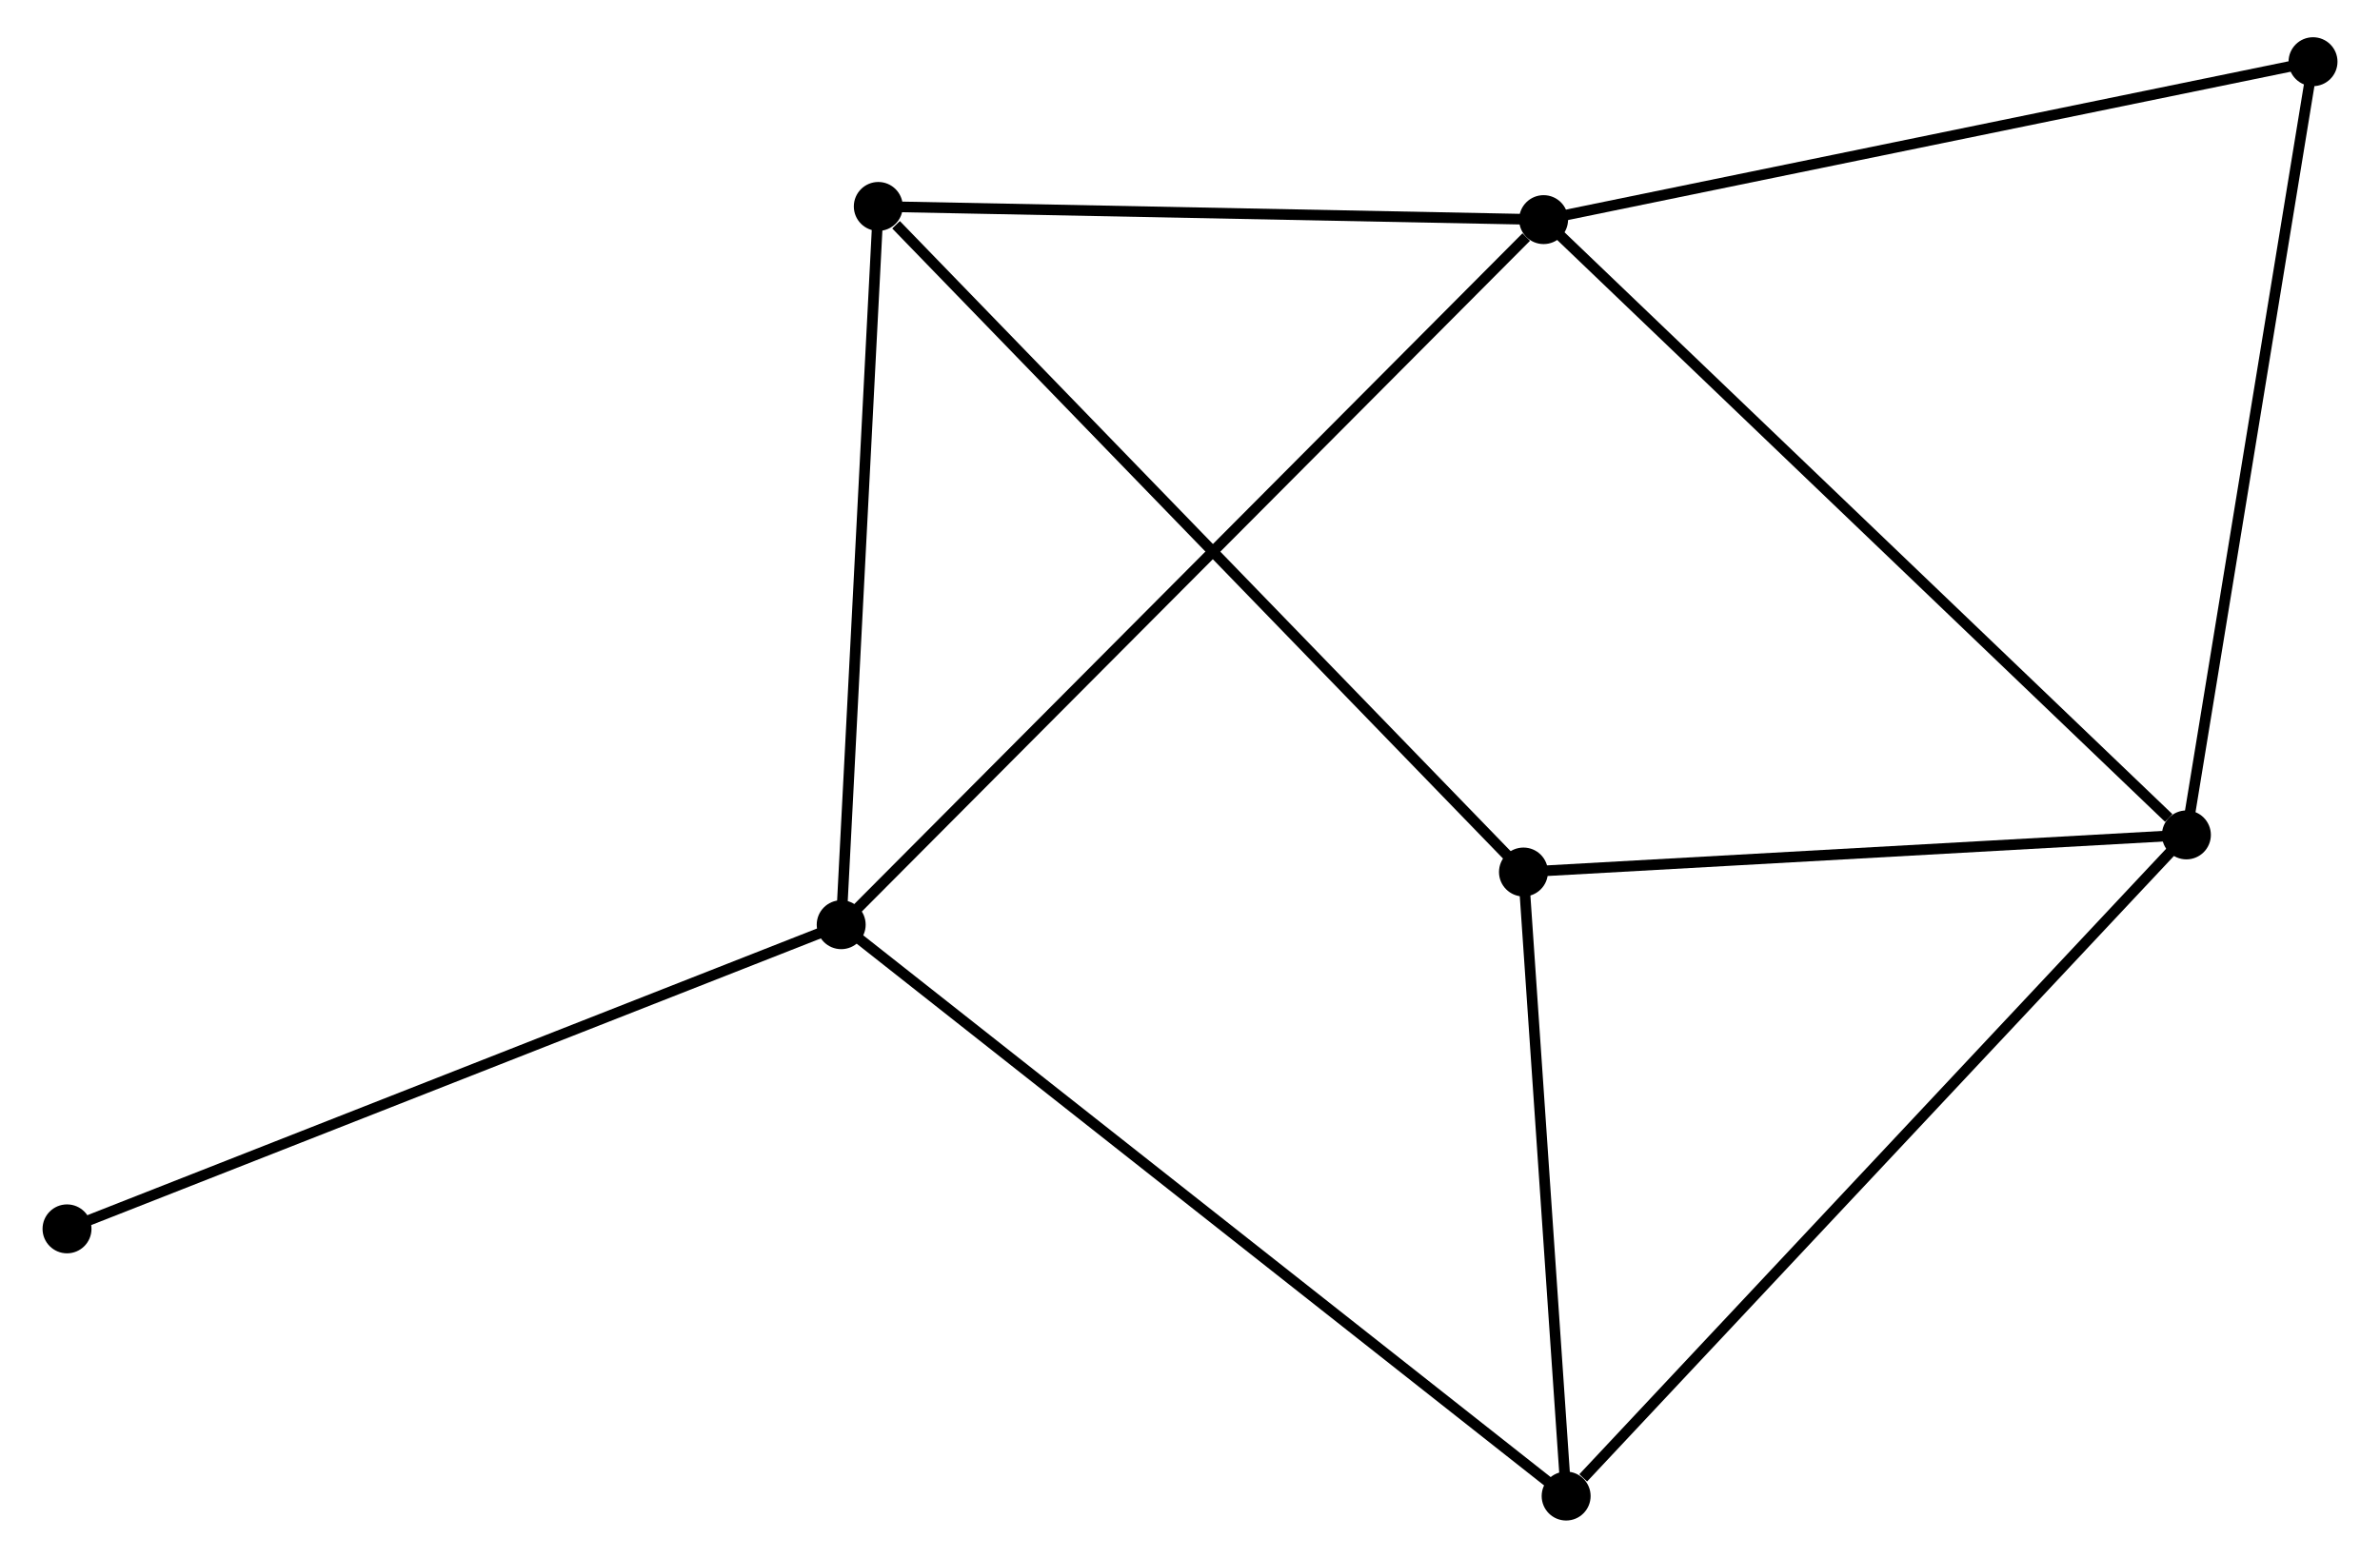 <?xml version="1.0" encoding="UTF-8" standalone="no"?>
<!DOCTYPE svg PUBLIC "-//W3C//DTD SVG 1.1//EN"
 "http://www.w3.org/Graphics/SVG/1.1/DTD/svg11.dtd">
<!-- Generated by graphviz version 2.36.0 (20140111.2315)
 -->
<!-- Title: %3 Pages: 1 -->
<svg width="223pt" height="146pt"
 viewBox="0.00 0.00 222.69 146.45" xmlns="http://www.w3.org/2000/svg" xmlns:xlink="http://www.w3.org/1999/xlink">
<g id="graph0" class="graph" transform="scale(1 1) rotate(0) translate(4 142.447)">
<title>%3</title>
<!-- 0 -->
<g id="node1" class="node"><title>0</title>
<ellipse fill="black" stroke="black" cx="140.578" cy="-121.8" rx="1.8" ry="1.8"/>
</g>
<!-- 1 -->
<g id="node2" class="node"><title>1</title>
<ellipse fill="black" stroke="black" cx="74.562" cy="-55.514" rx="1.8" ry="1.8"/>
</g>
<!-- 0&#45;&#45;1 -->
<g id="edge1" class="edge"><title>0&#45;&#45;1</title>
<path fill="none" stroke="black" d="M138.946,-120.161C129.733,-110.911 84.341,-65.333 75.911,-56.868"/>
</g>
<!-- 2 -->
<g id="node3" class="node"><title>2</title>
<ellipse fill="black" stroke="black" cx="200.993" cy="-63.956" rx="1.8" ry="1.8"/>
</g>
<!-- 0&#45;&#45;2 -->
<g id="edge2" class="edge"><title>0&#45;&#45;2</title>
<path fill="none" stroke="black" d="M142.071,-120.37C150.357,-112.437 190.621,-73.886 199.33,-65.549"/>
</g>
<!-- 4 -->
<g id="node4" class="node"><title>4</title>
<ellipse fill="black" stroke="black" cx="78.049" cy="-123.039" rx="1.8" ry="1.8"/>
</g>
<!-- 0&#45;&#45;4 -->
<g id="edge3" class="edge"><title>0&#45;&#45;4</title>
<path fill="none" stroke="black" d="M138.774,-121.836C129.803,-122.013 90.039,-122.801 80.238,-122.995"/>
</g>
<!-- 6 -->
<g id="node5" class="node"><title>6</title>
<ellipse fill="black" stroke="black" cx="212.894" cy="-136.647" rx="1.8" ry="1.8"/>
</g>
<!-- 0&#45;&#45;6 -->
<g id="edge4" class="edge"><title>0&#45;&#45;6</title>
<path fill="none" stroke="black" d="M142.365,-122.167C152.283,-124.203 200.479,-134.098 210.903,-136.238"/>
</g>
<!-- 1&#45;&#45;4 -->
<g id="edge5" class="edge"><title>1&#45;&#45;4</title>
<path fill="none" stroke="black" d="M74.663,-57.462C75.172,-67.322 77.46,-111.635 77.955,-121.211"/>
</g>
<!-- 5 -->
<g id="node6" class="node"><title>5</title>
<ellipse fill="black" stroke="black" cx="142.697" cy="-1.8" rx="1.8" ry="1.8"/>
</g>
<!-- 1&#45;&#45;5 -->
<g id="edge6" class="edge"><title>1&#45;&#45;5</title>
<path fill="none" stroke="black" d="M75.985,-54.392C84.852,-47.402 132.437,-9.888 141.282,-2.916"/>
</g>
<!-- 7 -->
<g id="node7" class="node"><title>7</title>
<ellipse fill="black" stroke="black" cx="1.8" cy="-26.919" rx="1.8" ry="1.8"/>
</g>
<!-- 1&#45;&#45;7 -->
<g id="edge7" class="edge"><title>1&#45;&#45;7</title>
<path fill="none" stroke="black" d="M72.763,-54.807C62.697,-50.851 13.438,-31.492 3.536,-27.601"/>
</g>
<!-- 2&#45;&#45;6 -->
<g id="edge10" class="edge"><title>2&#45;&#45;6</title>
<path fill="none" stroke="black" d="M201.287,-65.753C202.919,-75.723 210.851,-124.168 212.566,-134.646"/>
</g>
<!-- 2&#45;&#45;5 -->
<g id="edge9" class="edge"><title>2&#45;&#45;5</title>
<path fill="none" stroke="black" d="M199.552,-62.42C191.556,-53.895 152.705,-12.471 144.302,-3.511"/>
</g>
<!-- 3 -->
<g id="node8" class="node"><title>3</title>
<ellipse fill="black" stroke="black" cx="138.686" cy="-60.467" rx="1.8" ry="1.8"/>
</g>
<!-- 2&#45;&#45;3 -->
<g id="edge8" class="edge"><title>2&#45;&#45;3</title>
<path fill="none" stroke="black" d="M199.195,-63.856C190.256,-63.355 150.633,-61.136 140.867,-60.589"/>
</g>
<!-- 3&#45;&#45;4 -->
<g id="edge11" class="edge"><title>3&#45;&#45;4</title>
<path fill="none" stroke="black" d="M137.187,-62.014C128.871,-70.595 88.459,-112.297 79.718,-121.316"/>
</g>
<!-- 3&#45;&#45;5 -->
<g id="edge12" class="edge"><title>3&#45;&#45;5</title>
<path fill="none" stroke="black" d="M138.819,-58.515C139.428,-49.608 141.94,-12.866 142.559,-3.819"/>
</g>
</g>
</svg>

